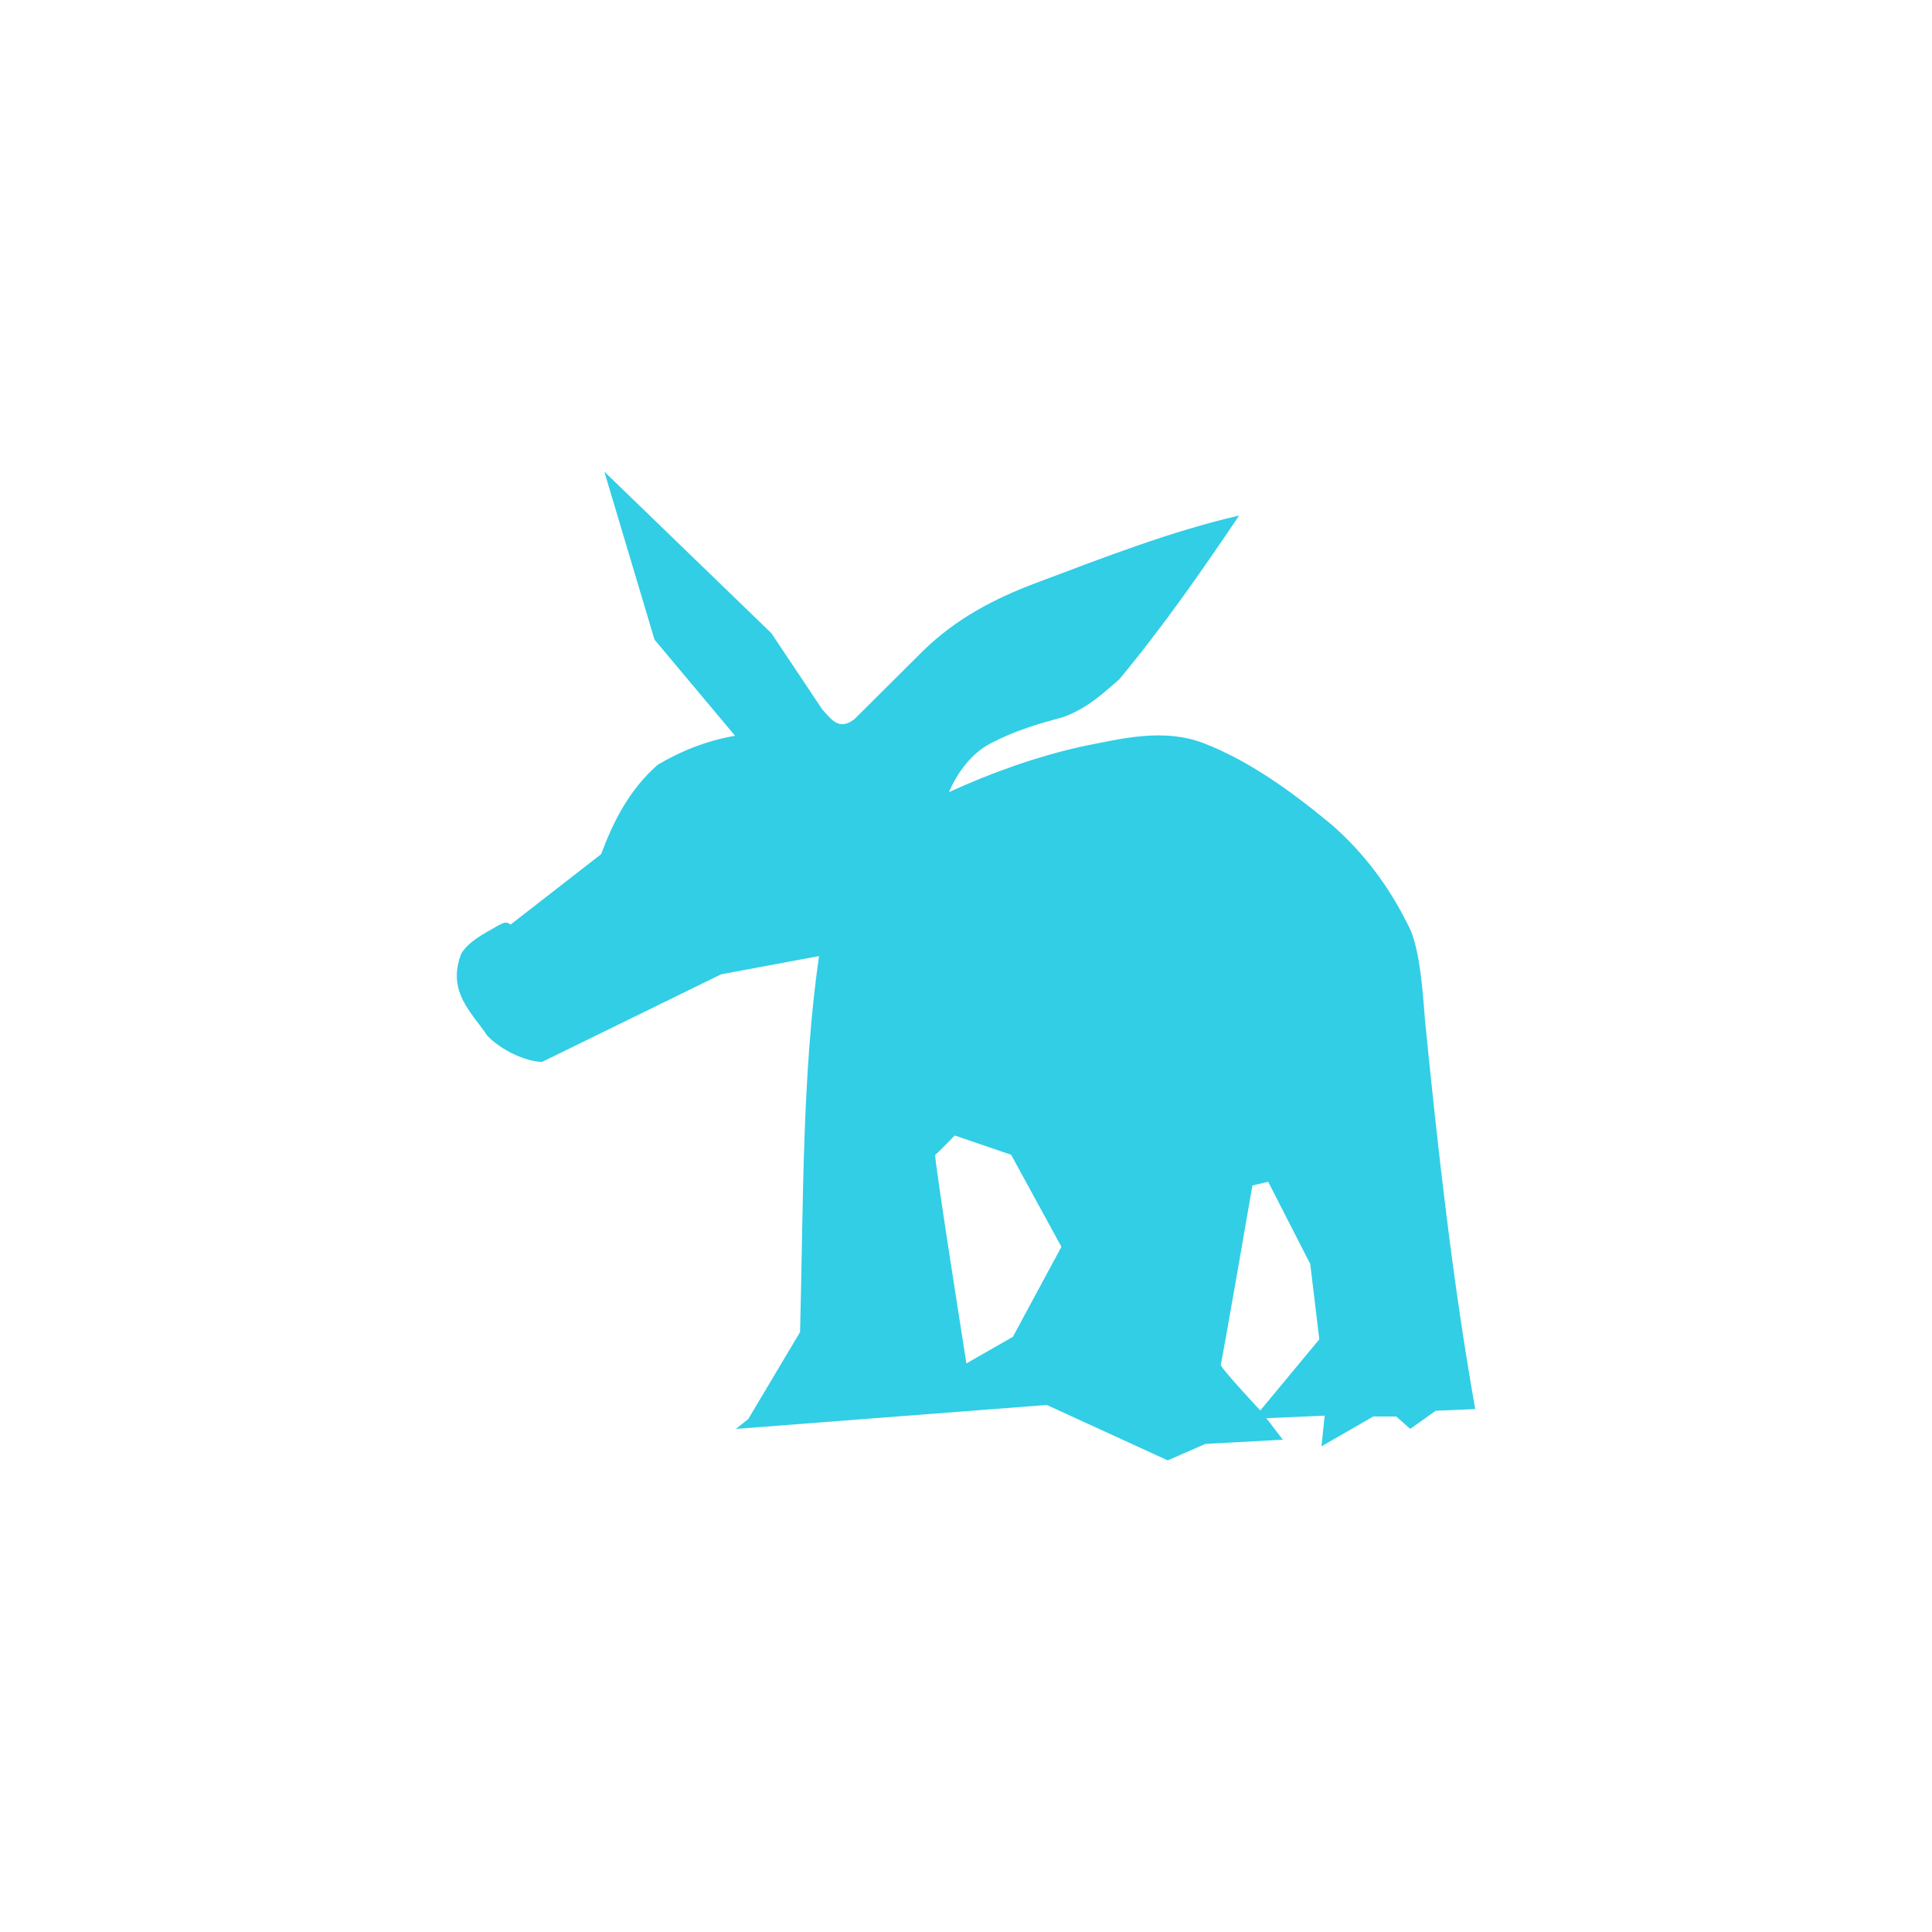 <?xml version="1.0" encoding="UTF-8" standalone="no"?>
<svg
   xmlns:dc="http://purl.org/dc/elements/1.1/"
   xmlns:cc="http://creativecommons.org/ns#"
   xmlns:rdf="http://www.w3.org/1999/02/22-rdf-syntax-ns#"
   xmlns:svg="http://www.w3.org/2000/svg"
   xmlns="http://www.w3.org/2000/svg"
   xmlns:sodipodi="http://sodipodi.sourceforge.net/DTD/sodipodi-0.dtd"
   xmlns:inkscape="http://www.inkscape.org/namespaces/inkscape"
   height="512"
   viewBox="0 0 512 512"
   width="512"
   version="1.1"
   id="svg2"
   inkscape:version="0.91 r"
   sodipodi:docname="yast.svg">
  <defs
     id="defs16" />
  <sodipodi:namedview
     pagecolor="#ffffff"
     bordercolor="#666666"
     borderopacity="1"
     objecttolerance="10"
     gridtolerance="10"
     guidetolerance="10"
     inkscape:pageopacity="0"
     inkscape:pageshadow="2"
     inkscape:window-width="647"
     inkscape:window-height="480"
     id="namedview14"
     showgrid="false"
     inkscape:zoom="0.4609375"
     inkscape:cx="256"
     inkscape:cy="256"
     inkscape:window-x="0"
     inkscape:window-y="0"
     inkscape:window-maximized="0"
     inkscape:current-layer="svg2" />
  <path
     style="fill:#31CEE6"
     inkscape:connector-curvature="0"
     d="m 160.15,124.98 13.304,44.541 21.344,25.465 c -7.861,1.372 -14.492,4.153 -20.485,7.675 -7.543,6.626 -11.725,14.948 -15.02,23.713 l -23.987,18.655 c -1.284,-1.098 -2.228,-0.198 -3.26,0.222 -3.666,2.154 -7.663,4.02 -9.802,7.453 -3.897,10.09 2.705,15.508 6.894,21.761 2.68,2.895 8.697,6.6 14.45,6.987 l 47.51,-23.25 25.948,-4.836 c -4.542,31.606 -4.129,65.994 -5.02,99.64 l -13.723,23.05 -3.282,2.617 82.38,-6.344 32.05,14.684 10.02,-4.37 20.485,-1.109 -4.361,-5.701 15.463,-0.665 -0.859,8.119 13.723,-7.897 6.101,0 3.7,3.283 6.762,-4.813 10.463,-0.444 c -6.03,-34.04 -9.852,-68.45 -13.304,-102.92 -0.669,-8.905 -1.384,-17.731 -3.7,-23.713 -5.517,-11.677 -12.665,-20.935 -21.12,-28.3 -10.619,-8.784 -21.579,-16.741 -33.789,-21.517 -10.824,-4.093 -21.644,-1.256 -32.468,0.887 -12.12,2.741 -23.77,6.904 -35.09,12.07 2.25,-5.269 6.05,-10.31 10.969,-12.888 6.714,-3.515 12.474,-5.113 19.538,-7.08 6.332,-2.37 10.329,-6.228 14.604,-9.893 11.768,-14.15 21.884,-28.773 31.807,-43.45 -17.871,4.117 -35.743,11.07 -53.613,17.79 -11.325,4.226 -21.483,9.623 -30.07,17.99 l -18.304,18.211 c -4.113,3.172 -6.191,-0.087 -8.502,-2.617 l -13.502,-20.21 -44.25,-42.789 m 92.87,175.93 14.934,5.102 13.326,24.4 -12.864,23.846 -12.313,7.05 c 0,0 -8.72,-55.07 -8.26,-55.3 0.46,-0.231 5.176,-5.102 5.176,-5.102 m 83.06,12.267 11.146,21.783 2.401,19.964 -15.639,18.855 c 0,0 -10.807,-11.528 -10.485,-12.178 0.323,-0.65 8.392,-47.45 8.392,-47.45 l 4.185,-0.976"
     id="path68" />
</svg>
